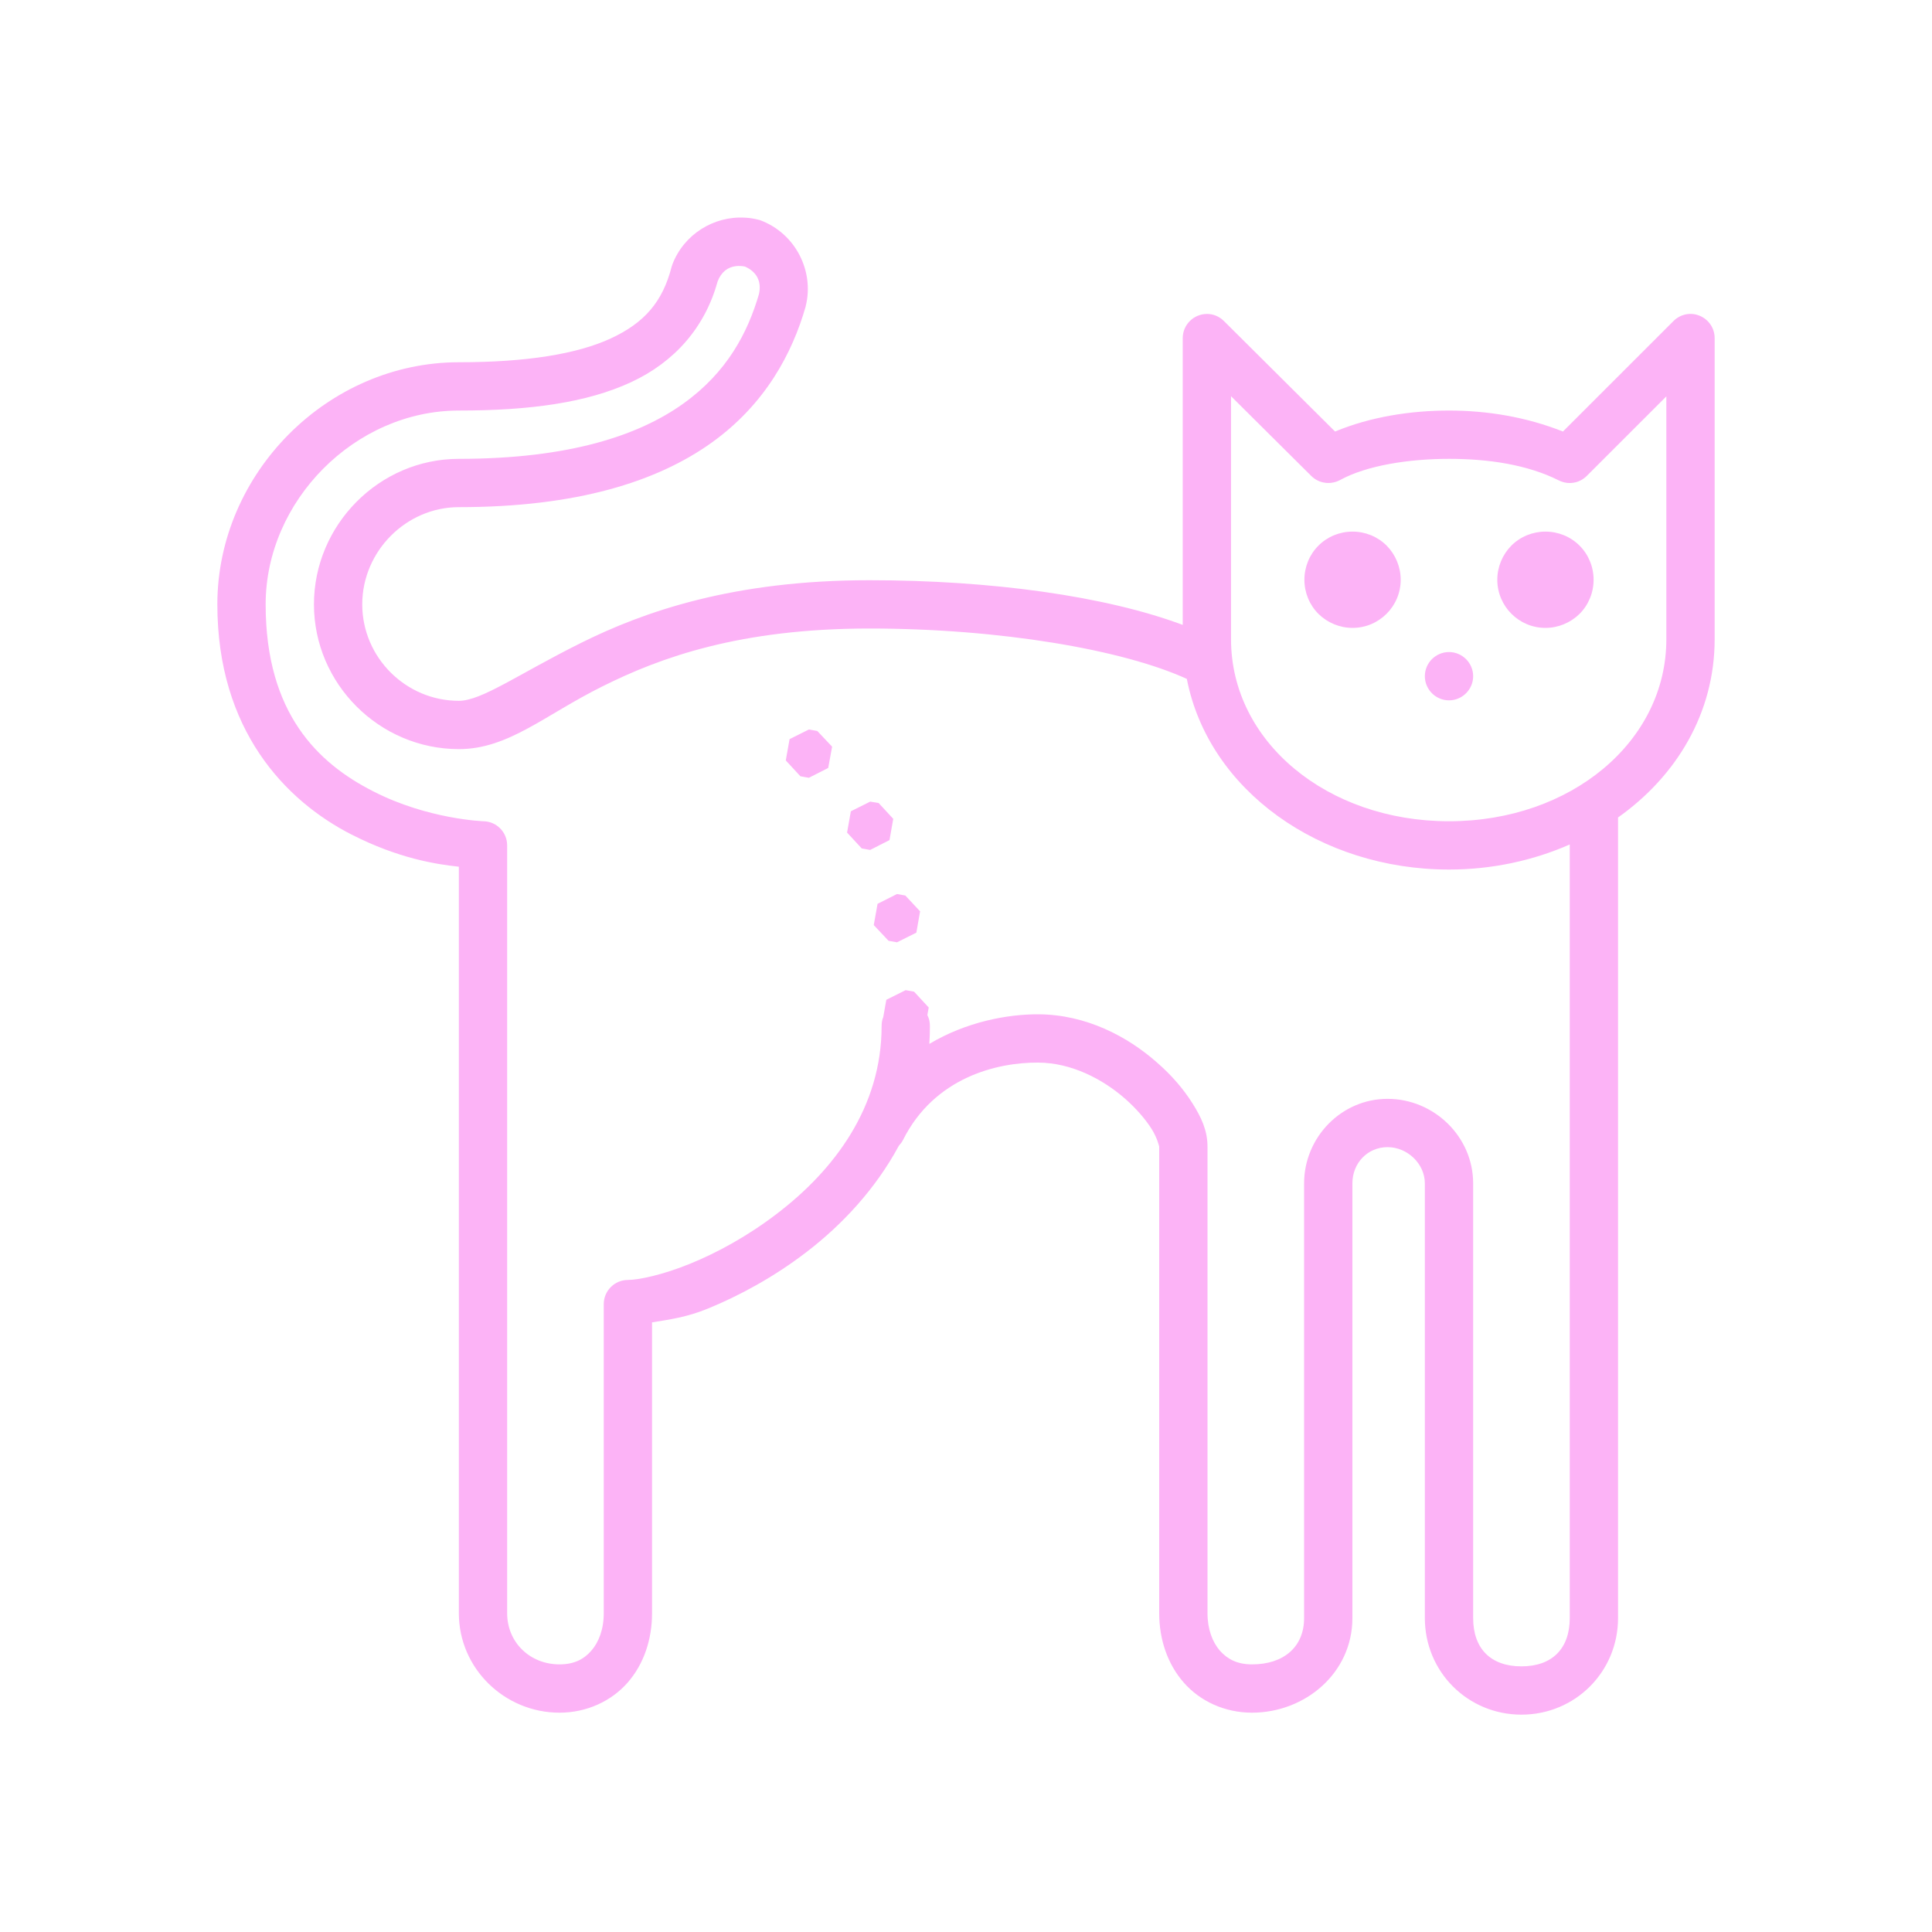 <?xml version="1.0" encoding="UTF-8"?>
<svg xmlns="http://www.w3.org/2000/svg" xmlns:xlink="http://www.w3.org/1999/xlink" width="50pt" height="50pt" viewBox="0 0 50 50" version="1.1">
<g id="surface5800038">
<path style=" stroke:none;fill-rule:nonzero;fill:rgb(252, 179, 246);fill-opacity:1;" d="M 19.277 5.633 C 18.477 5.586 17.695 6.062 17.398 6.852 C 17.391 6.871 17.387 6.891 17.379 6.914 C 17.148 7.805 16.684 8.352 15.809 8.758 C 14.93 9.164 13.621 9.375 11.875 9.375 C 8.48 9.375 5.625 12.25 5.625 15.641 C 5.625 18.895 7.387 20.723 9.09 21.594 C 10.305 22.215 11.281 22.367 11.875 22.43 L 11.875 41.75 C 11.875 43.18 13.059 44.324 14.48 44.324 C 15.188 44.324 15.824 44.023 16.242 43.547 C 16.664 43.066 16.875 42.426 16.875 41.75 L 16.875 34.223 C 17.328 34.148 17.766 34.094 18.328 33.863 C 19.129 33.535 20.02 33.055 20.863 32.41 C 21.793 31.699 22.66 30.77 23.262 29.652 C 23.305 29.605 23.344 29.555 23.371 29.5 C 24.18 27.887 25.797 27.492 26.871 27.5 C 27.719 27.504 28.527 27.918 29.117 28.434 C 29.414 28.695 29.652 28.977 29.805 29.219 C 29.953 29.457 30 29.672 30 29.672 L 30 41.75 C 30 42.426 30.215 43.066 30.637 43.547 C 31.059 44.027 31.695 44.324 32.402 44.324 C 33.773 44.324 35 43.301 35 41.875 L 35 30.625 C 35 30.098 35.395 29.688 35.91 29.688 C 36.426 29.688 36.875 30.121 36.875 30.625 L 36.875 41.875 C 36.875 43.266 37.984 44.375 39.375 44.375 C 40.766 44.375 41.875 43.266 41.875 41.875 L 41.875 21.156 C 43.387 20.086 44.375 18.453 44.375 16.543 L 44.375 8.75 C 44.375 8.496 44.223 8.27 43.988 8.172 C 43.754 8.074 43.488 8.129 43.309 8.309 L 40.449 11.168 C 39.504 10.793 38.496 10.625 37.5 10.625 C 36.512 10.625 35.473 10.785 34.551 11.168 L 31.676 8.309 C 31.555 8.188 31.395 8.121 31.223 8.125 C 30.883 8.133 30.609 8.41 30.609 8.75 L 30.609 16.172 C 28.609 15.426 25.66 15.016 22.5 15.016 C 18.969 15.016 16.656 15.832 15.031 16.641 C 13.41 17.449 12.465 18.137 11.875 18.137 C 10.5 18.137 9.375 17.012 9.375 15.641 C 9.375 14.27 10.508 13.125 11.875 13.125 C 14.926 13.125 17.004 12.465 18.41 11.461 C 19.816 10.457 20.508 9.125 20.848 7.941 C 20.848 7.934 20.852 7.93 20.852 7.922 C 21.078 7.016 20.586 6.043 19.684 5.703 C 19.664 5.695 19.641 5.688 19.617 5.684 C 19.504 5.656 19.391 5.637 19.277 5.633 Z M 19.051 6.887 C 19.121 6.879 19.199 6.883 19.277 6.898 C 19.59 7.035 19.715 7.293 19.641 7.613 C 19.352 8.605 18.82 9.633 17.684 10.445 C 16.543 11.262 14.746 11.875 11.875 11.875 C 9.812 11.875 8.125 13.586 8.125 15.641 C 8.125 17.699 9.82 19.387 11.875 19.387 C 13.16 19.387 14.09 18.508 15.594 17.762 C 17.094 17.012 19.156 16.266 22.5 16.266 C 25.883 16.266 29.07 16.816 30.715 17.57 C 31.281 20.465 34.176 22.504 37.5 22.504 C 38.617 22.504 39.68 22.27 40.625 21.855 L 40.625 41.875 C 40.625 42.668 40.168 43.125 39.375 43.125 C 38.582 43.125 38.125 42.668 38.125 41.875 L 38.125 30.625 C 38.125 29.414 37.109 28.438 35.91 28.438 C 34.711 28.438 33.75 29.438 33.75 30.625 L 33.75 41.875 C 33.75 42.629 33.215 43.074 32.402 43.074 C 32.023 43.074 31.77 42.941 31.574 42.723 C 31.379 42.5 31.25 42.164 31.25 41.75 L 31.25 29.672 C 31.25 29.254 31.086 28.91 30.859 28.551 C 30.633 28.191 30.324 27.828 29.941 27.496 C 29.18 26.824 28.113 26.258 26.879 26.25 C 26.07 26.246 25.008 26.445 24.051 27.016 C 24.062 26.863 24.066 26.707 24.066 26.555 C 24.066 26.453 24.047 26.359 24 26.27 L 24.035 26.074 L 23.656 25.664 L 23.438 25.625 L 22.938 25.875 L 22.859 26.32 C 22.828 26.395 22.816 26.473 22.816 26.555 C 22.816 28.656 21.59 30.281 20.102 31.414 C 19.359 31.984 18.559 32.422 17.855 32.707 C 17.148 32.996 16.52 33.125 16.25 33.125 C 15.906 33.125 15.625 33.406 15.625 33.75 L 15.625 41.75 C 15.625 42.168 15.496 42.5 15.301 42.723 C 15.109 42.941 14.859 43.074 14.48 43.074 C 13.715 43.074 13.125 42.504 13.125 41.75 L 13.125 21.879 C 13.125 21.539 12.855 21.262 12.516 21.254 C 12.516 21.254 11.078 21.207 9.66 20.48 C 8.238 19.758 6.875 18.469 6.875 15.641 C 6.875 12.957 9.191 10.625 11.875 10.625 C 13.715 10.625 15.188 10.422 16.332 9.891 C 17.461 9.367 18.246 8.469 18.57 7.289 C 18.664 7.039 18.836 6.91 19.051 6.887 Z M 31.859 10.254 L 33.934 12.316 C 34.129 12.512 34.43 12.555 34.676 12.426 C 35.371 12.043 36.469 11.875 37.5 11.875 C 38.531 11.875 39.535 12.027 40.344 12.434 C 40.586 12.555 40.875 12.508 41.066 12.316 L 43.125 10.258 L 43.125 16.543 C 43.125 19.195 40.652 21.254 37.5 21.254 C 34.348 21.254 31.859 19.195 31.859 16.543 Z M 35.004 13.758 C 34.672 13.758 34.355 13.887 34.121 14.121 C 33.887 14.355 33.758 14.672 33.758 15.004 C 33.758 15.336 33.887 15.652 34.121 15.887 C 34.355 16.117 34.672 16.25 35.004 16.25 C 35.691 16.25 36.25 15.691 36.25 15.004 C 36.25 14.672 36.117 14.355 35.887 14.121 C 35.652 13.887 35.336 13.758 35.004 13.758 Z M 39.996 13.758 C 39.664 13.758 39.348 13.887 39.113 14.121 C 38.883 14.355 38.75 14.672 38.75 15.004 C 38.75 15.691 39.309 16.25 39.996 16.25 C 40.328 16.25 40.645 16.117 40.879 15.887 C 41.113 15.652 41.242 15.336 41.242 15.004 C 41.242 14.672 41.113 14.355 40.879 14.121 C 40.645 13.887 40.328 13.758 39.996 13.758 Z M 37.5 16.875 C 37.156 16.875 36.875 17.156 36.875 17.5 C 36.875 17.844 37.156 18.125 37.5 18.125 C 37.844 18.125 38.125 17.844 38.125 17.5 C 38.125 17.156 37.844 16.875 37.5 16.875 Z M 20.934 18.879 L 20.434 19.129 L 20.336 19.68 L 20.715 20.09 L 20.934 20.129 L 21.434 19.875 L 21.535 19.324 L 21.152 18.918 Z M 22.52 20.746 L 22.02 20.996 L 21.922 21.547 L 22.301 21.957 L 22.52 21.996 L 23.02 21.742 L 23.117 21.191 L 22.738 20.781 Z M 23.215 23.137 L 22.711 23.391 L 22.613 23.941 L 22.996 24.348 L 23.215 24.387 L 23.715 24.137 L 23.812 23.586 L 23.43 23.176 Z M 23.215 23.137 "/>
</g>
</svg>

